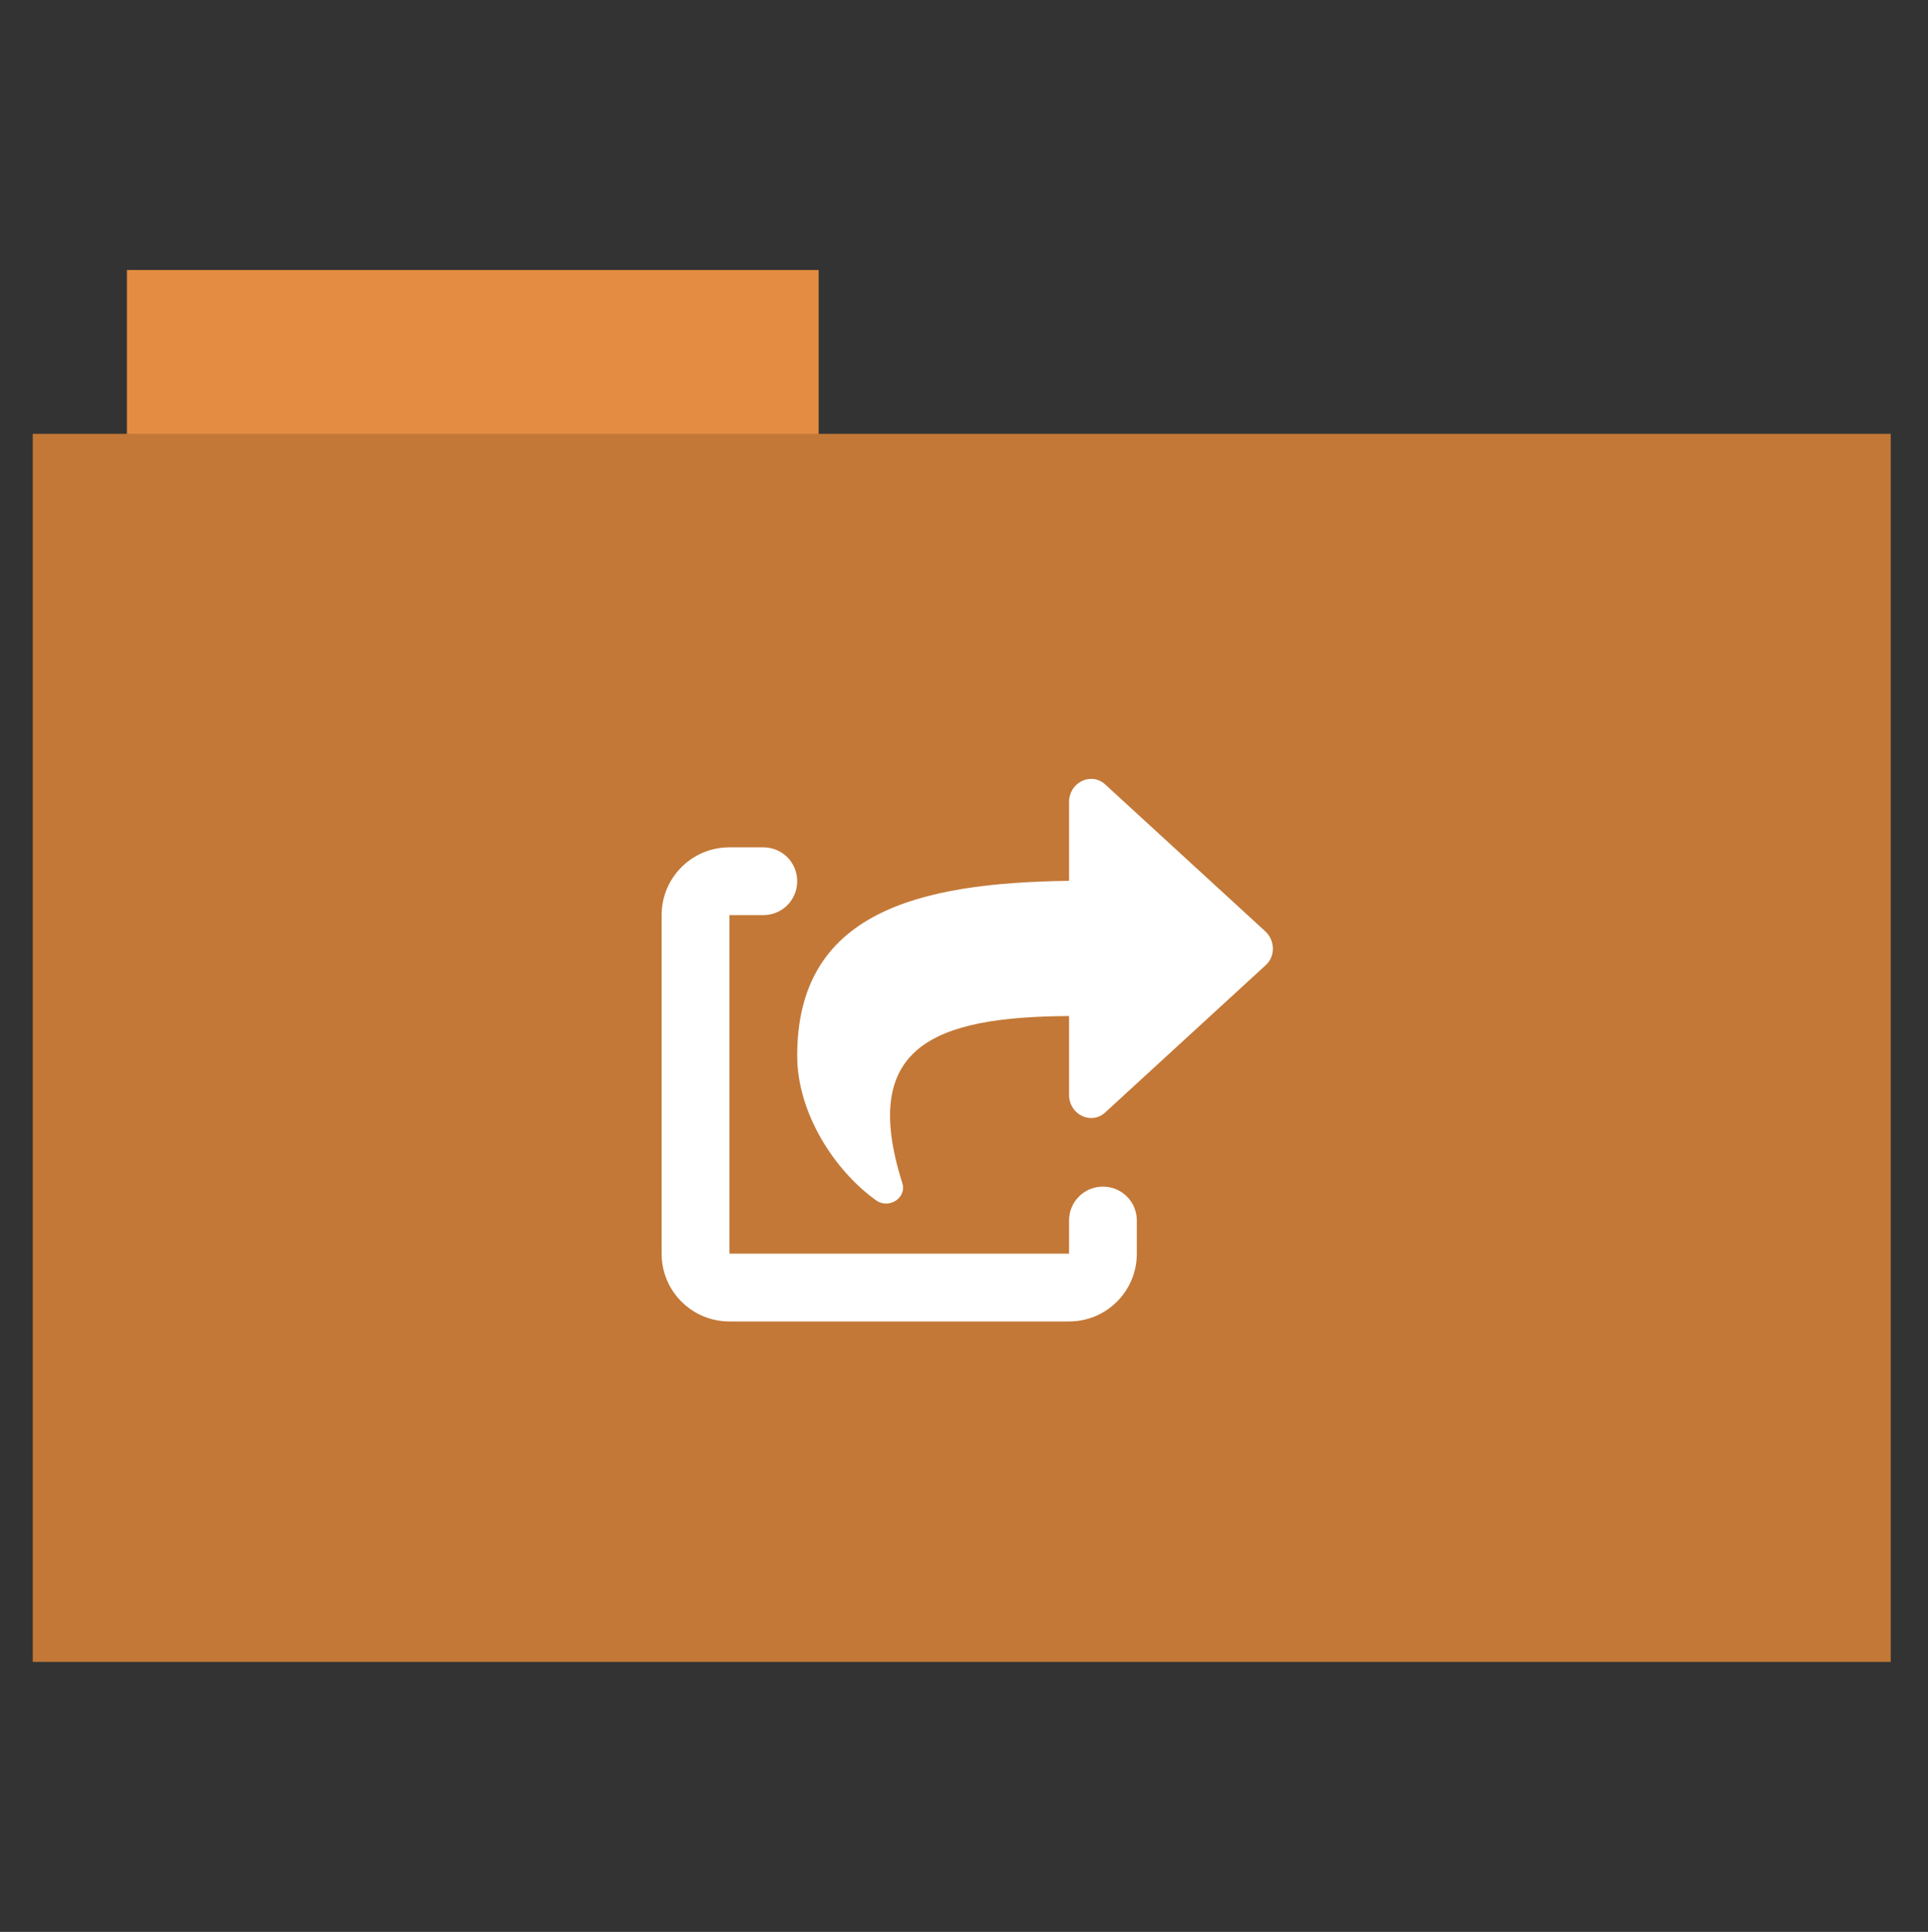 <?xml version="1.0" encoding="utf-8"?>
<!-- Generator: Adobe Illustrator 26.0.1, SVG Export Plug-In . SVG Version: 6.00 Build 0)  -->
<svg version="1.1" id="Calque_1" xmlns="http://www.w3.org/2000/svg" xmlns:xlink="http://www.w3.org/1999/xlink" x="0px" y="0px"
	 viewBox="0 0 512 513" style="enable-background:new 0 0 512 513;" xml:space="preserve">
<rect x="0" y="0" width="512" height="513" fill="#333333" stroke="none"/>
<style type="text/css">
	.st0{fill:#e48d42;}
	.st1{fill:#c37837;}
	.st2{fill:#FFFFFF;}
</style>
<rect x="33.7" y="71.7" class="st0" width="183.7" height="44.6"/>
<rect x="8.7" y="115.2" class="st1" width="493.4" height="326.1"/>
<path class="st2" d="M336,247.3l-42.5-39c-3.7-3.4-9.6-0.6-9.6,4.7v20.9c-40.3,0.5-72.2,8.5-72.2,46.4c0,15.3,9.9,30.5,20.9,38.4
	c3.4,2.5,8.3-0.6,7-4.6c-11.4-36.1,8.2-44.1,44.3-44.3v20.9c0,5.3,5.9,8.1,9.6,4.7l42.5-39C338.7,254.1,338.7,249.8,336,247.3z
	 M292.9,315.1c-5,0-9,4-9,9v8.8l-90.2,0v-89.9h9c5,0,9-4,9-9c0-5-4-9-9-9h-9c-10,0-18,8.1-18,18v89.9c0,10,8.1,18,18,18l90.2,0
	c10,0,18-8.1,18-18v-8.8C301.9,319.1,297.9,315.1,292.9,315.1z"/>
</svg>
